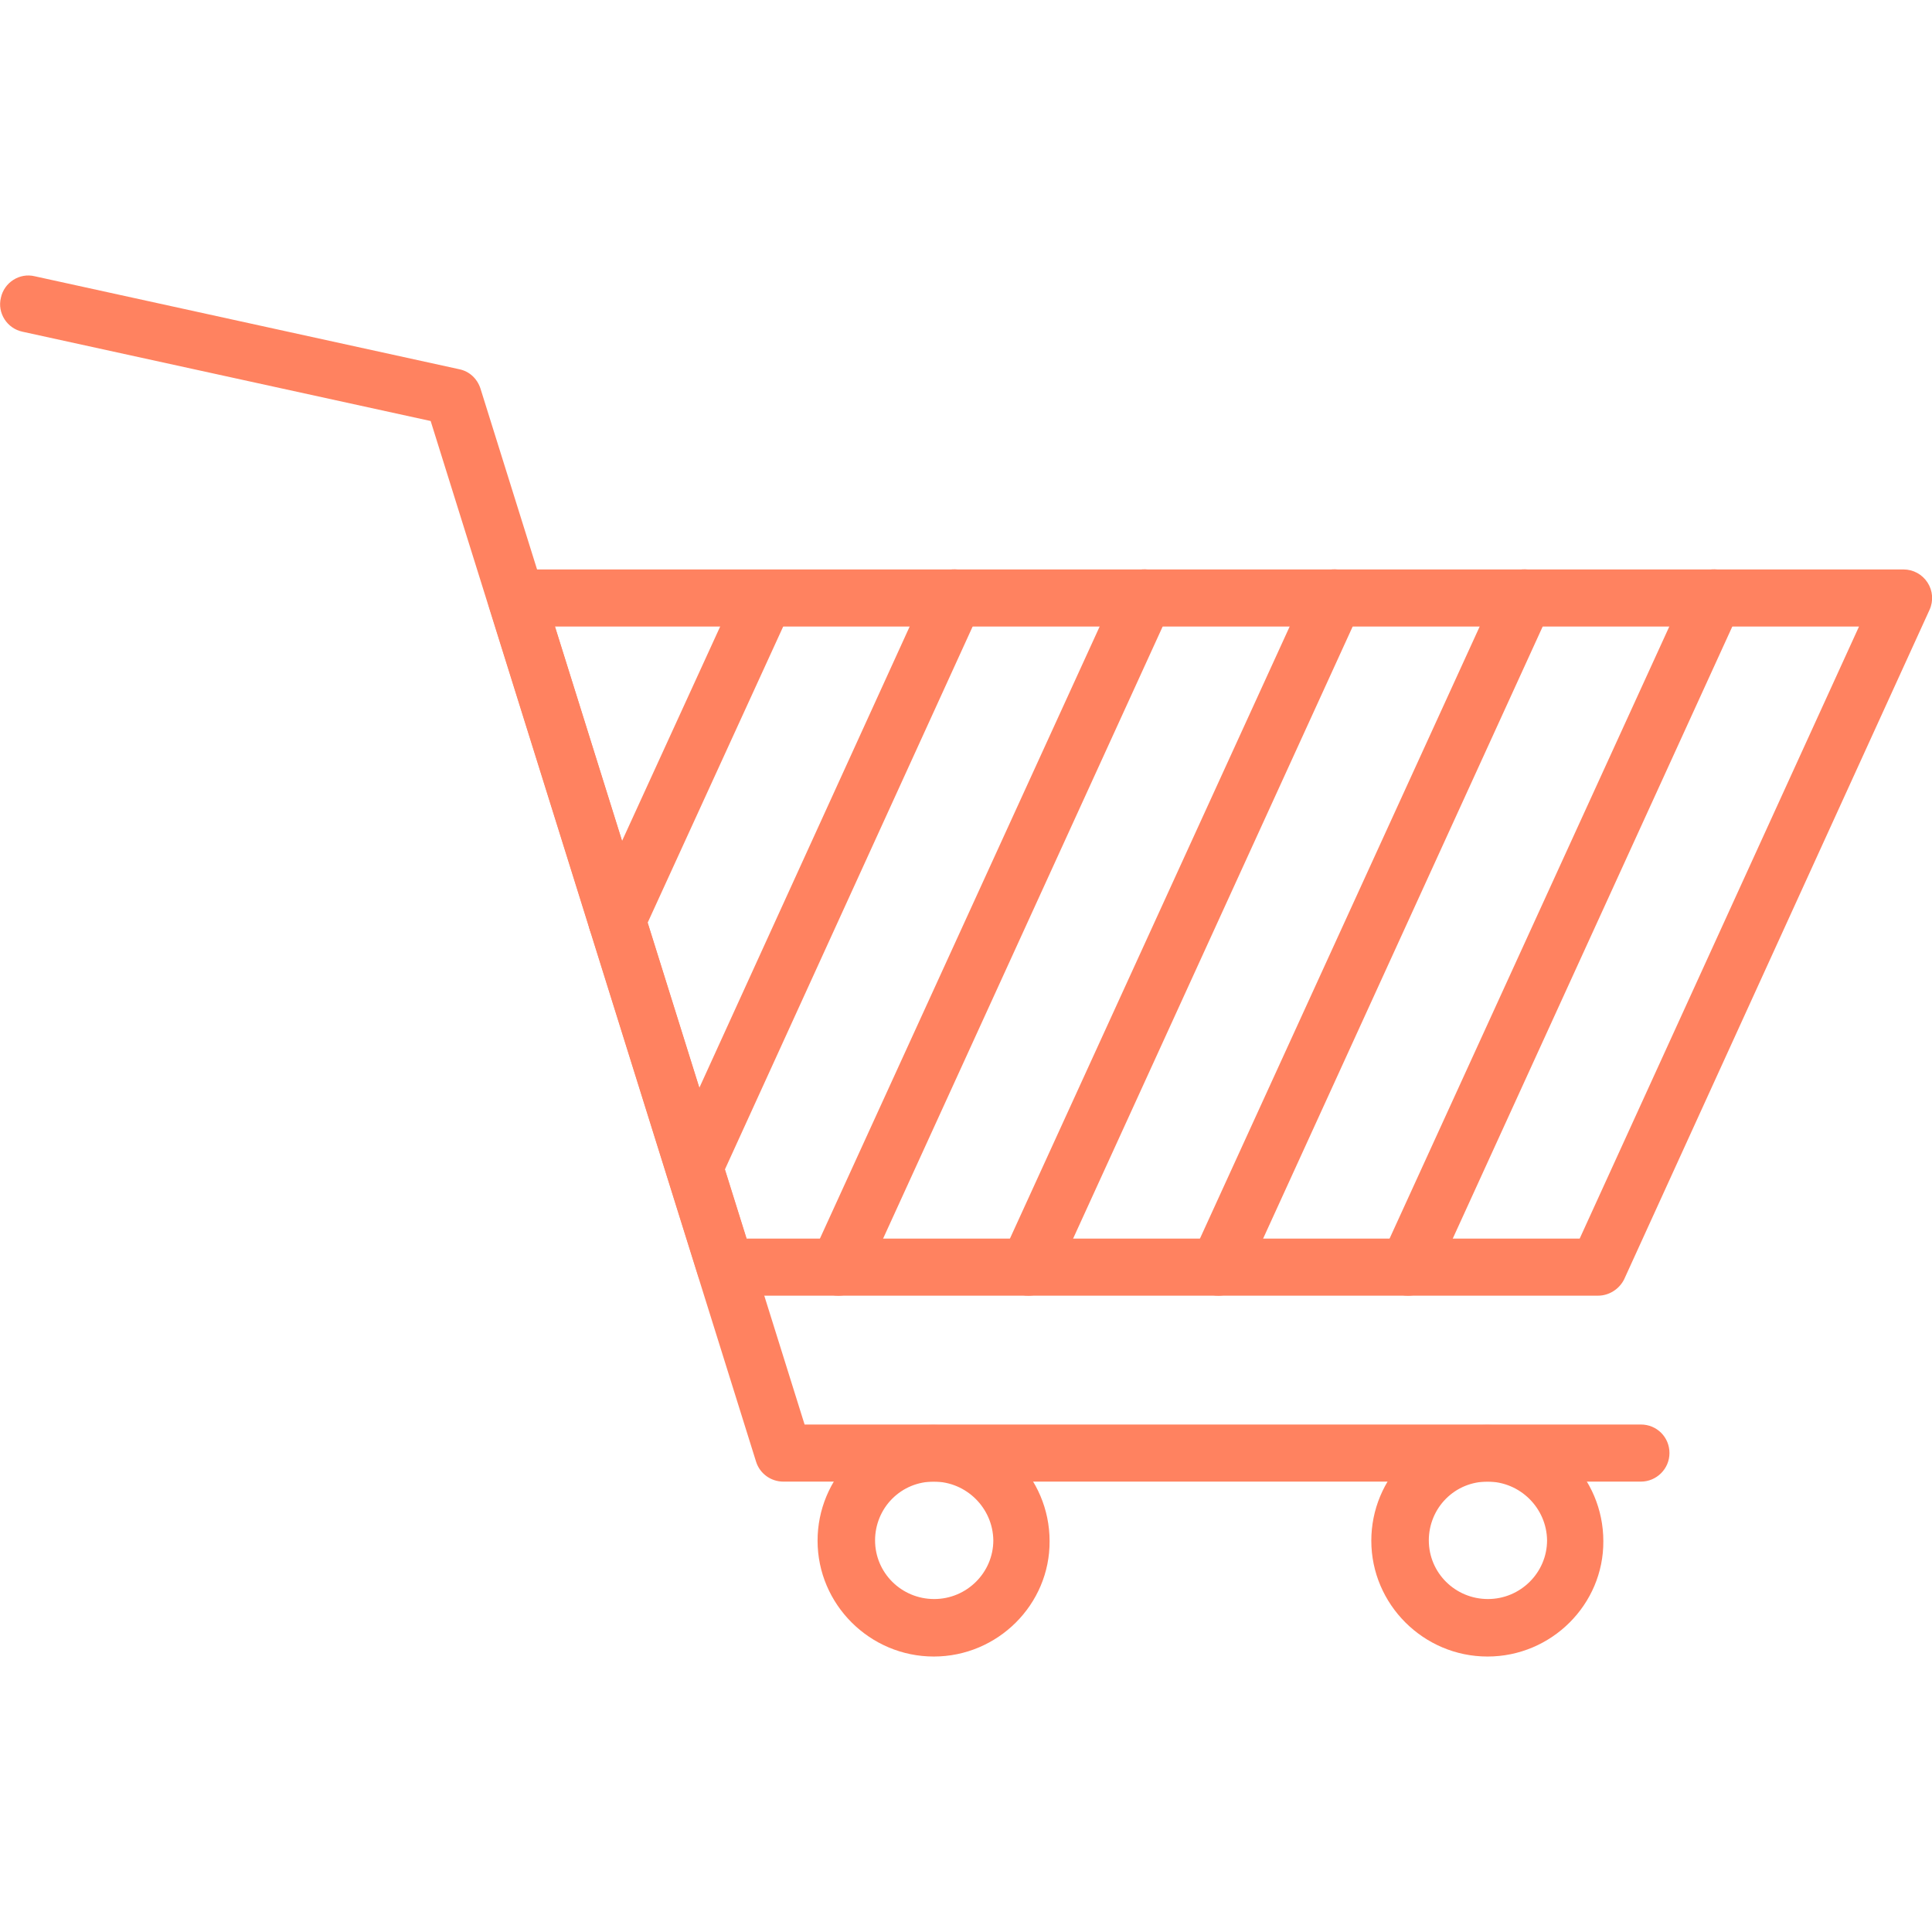 <?xml version="1.0" encoding="UTF-8"?>
<svg width="1200pt" height="1200pt" version="1.1" viewBox="0 0 1200 1200" xmlns="http://www.w3.org/2000/svg">
 <path d="m992.57 804.77h-542c-7.852 0-14.691-5.066-16.969-12.41l-129.93-415.62c-1.773-5.32-0.762-11.145 2.531-15.703 3.293-4.559 8.609-7.344 14.184-7.344h861.88c6.078 0 11.652 3.039 14.941 8.105 3.293 5.066 3.801 11.398 1.266 16.969l-189.7 415.87c-3.039 6.078-9.371 10.129-16.211 10.129zm-528.83-35.457h517.43l173.49-380.16h-809.96z" fill="#ff8260"/>
 <path d="m874.55 804.77c-2.531 0-5.066-0.508-7.344-1.52-8.863-4.051-12.918-14.691-8.863-23.555l189.95-415.62c4.051-8.863 14.691-12.918 23.555-8.863 8.863 4.051 12.918 14.691 8.863 23.555l-189.95 415.87c-3.039 6.332-9.371 10.129-16.207 10.129z" fill="#ff8260"/>
 <path d="m756.77 804.77c-2.531 0-5.066-0.508-7.344-1.52-8.863-4.051-12.918-14.691-8.863-23.555l189.95-415.62c4.051-8.863 14.691-12.918 23.555-8.863 8.863 4.051 12.918 14.691 8.863 23.555l-189.95 415.87c-3.039 6.332-9.625 10.129-16.211 10.129z" fill="#ff8260"/>
 <path d="m638.75 804.77c-2.531 0-5.066-0.508-7.344-1.52-8.863-4.051-12.918-14.691-8.863-23.555l189.95-415.62c4.051-8.863 14.691-12.918 23.555-8.863 8.863 4.051 12.918 14.691 8.863 23.555l-189.95 415.87c-3.039 6.332-9.371 10.129-16.211 10.129z" fill="#ff8260"/>
 <path d="m520.73 804.77c-2.531 0-5.066-0.508-7.344-1.52-8.863-4.051-12.918-14.691-8.863-23.555l189.95-415.62c4.051-8.863 14.691-12.918 23.555-8.863 8.863 4.051 12.918 14.691 8.863 23.555l-189.95 415.87c-3.039 6.332-9.371 10.129-16.207 10.129z" fill="#ff8260"/>
 <path d="m431.32 742.97c-2.531 0-5.066-0.508-7.344-1.52-8.863-4.051-12.918-14.691-8.863-23.555l161.33-353.82c4.051-8.863 14.691-12.918 23.555-8.863 8.863 4.051 12.918 14.691 8.863 23.555l-161.33 353.57c-3.293 6.836-9.625 10.637-16.211 10.637z" fill="#ff8260"/>
 <path d="m383.2 589.74c-2.531 0-5.066-0.508-7.344-1.52-8.863-4.051-12.918-14.691-8.863-23.555l91.684-200.34c4.051-8.863 14.691-12.918 23.555-8.863 8.863 4.051 12.918 14.691 8.863 23.555l-91.684 200.34c-3.039 6.586-9.625 10.383-16.211 10.383z" fill="#ff8260"/>
 <path d="m1019.2 920.26h-532.63c-7.852 0-14.691-5.066-16.969-12.41l-202.11-646.35-253.53-55.469c-9.625-2.027-15.703-11.652-13.422-21.023 2.027-9.625 11.652-15.703 21.023-13.422l263.66 57.746c6.332 1.266 11.145 5.824 13.172 11.902l201.35 643.56h519.46c9.879 0 17.73 7.852 17.73 17.73-0.008 9.879-8.113 17.73-17.738 17.73z" fill="#ff8260"/>
 <path d="m923.93 1028.9c-39.762 0-72.184-32.418-72.184-71.93 0-19.25 7.598-37.23 21.023-50.906 13.676-13.676 31.66-21.023 50.906-21.023 39.762 0 72.184 32.418 72.184 72.184 0.254 39.258-32.164 71.676-71.93 71.676zm0-108.65c-9.879 0-18.996 3.801-25.832 10.637-6.84 6.84-10.637 16.211-10.637 25.832 0 20.262 16.461 36.473 36.723 36.473s36.723-16.461 36.723-36.473c-0.25-20.008-16.715-36.469-36.977-36.469z" fill="#ff8260"/>
 <path d="m579.99 1028.9c-39.762 0-72.184-32.418-72.184-71.93 0-19.25 7.598-37.23 21.023-50.906 13.676-13.676 31.66-21.023 50.906-21.023 39.762 0 72.184 32.418 72.184 72.184 0.254 39.258-32.168 71.676-71.93 71.676zm0-108.65c-9.879 0-18.996 3.801-25.832 10.637-6.84 6.84-10.637 16.211-10.637 25.832 0 20.262 16.461 36.473 36.723 36.473 20.262 0 36.723-16.461 36.723-36.473-0.254-20.008-16.715-36.469-36.977-36.469z" fill="#ff8260"/>
</svg>
